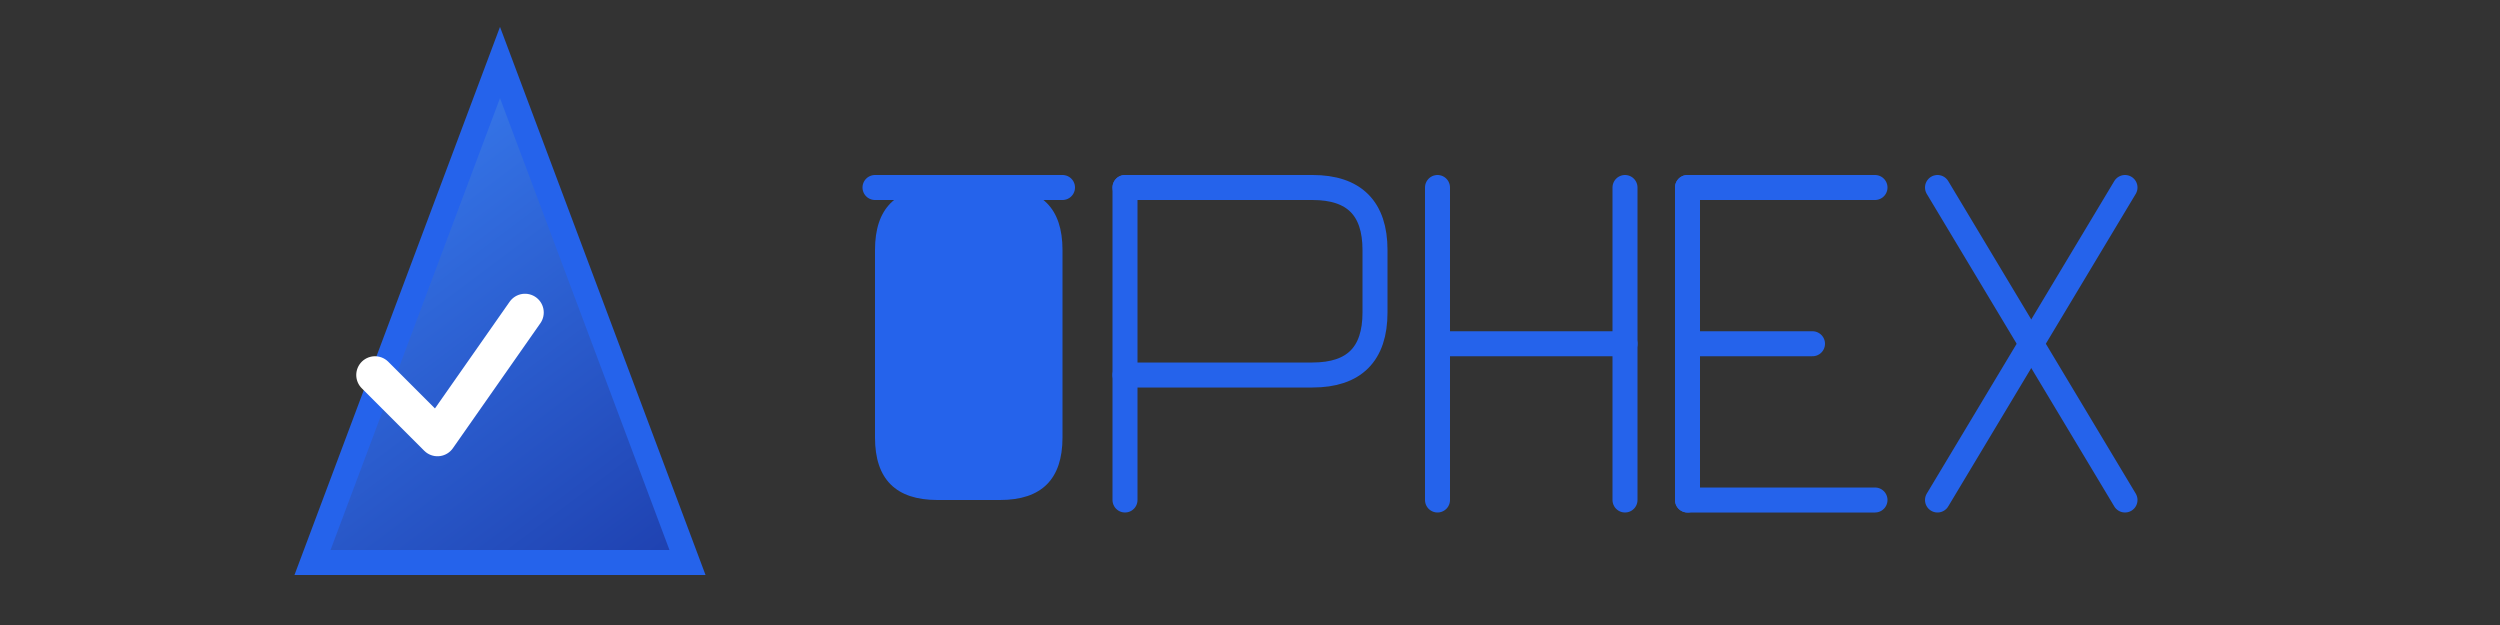 <?xml version="1.0" encoding="UTF-8"?>
<svg width="200" height="50" viewBox="0 0 200 50" fill="none" xmlns="http://www.w3.org/2000/svg">
  <rect x="0" y="0" width="200" height="50" fill="#333333" stroke="none"/>
  <!-- Dress shape -->
  <path d="M40 5 L25 45 L55 45 L40 5Z" fill="url(#gradient1)" stroke="#2563EB" stroke-width="2"/>
  <!-- Checkmark -->
  <path d="M42 25 L35 35 L30 30" stroke="#ffffff" stroke-width="3" stroke-linecap="round" stroke-linejoin="round"/>
  <!-- Text -->
  <path d="M70 20 Q70 15, 75 15 L80 15 Q85 15, 85 20 L85 35 Q85 40, 80 40 L75 40 Q70 40, 70 35 Z" fill="#2563EB" stroke="none"/>
  <path d="M70 15 L85 15" stroke="#2563EB" stroke-width="2" stroke-linecap="round"/>
  <path d="M90 15 L90 40" stroke="#2563EB" stroke-width="2" stroke-linecap="round"/>
  <path d="M90 15 L105 15 Q110 15, 110 20 L110 25 Q110 30, 105 30 L90 30" stroke="#2563EB" stroke-width="2" stroke-linecap="round" stroke-linejoin="round"/>
  <path d="M115 15 L115 40" stroke="#2563EB" stroke-width="2" stroke-linecap="round"/>
  <path d="M115 27.5 L130 27.5" stroke="#2563EB" stroke-width="2" stroke-linecap="round"/>
  <path d="M130 15 L130 40" stroke="#2563EB" stroke-width="2" stroke-linecap="round"/>
  <path d="M135 15 L135 40" stroke="#2563EB" stroke-width="2" stroke-linecap="round"/>
  <path d="M135 15 L150 15" stroke="#2563EB" stroke-width="2" stroke-linecap="round"/>
  <path d="M135 27.5 L145 27.5" stroke="#2563EB" stroke-width="2" stroke-linecap="round"/>
  <path d="M135 40 L150 40" stroke="#2563EB" stroke-width="2" stroke-linecap="round"/>
  <path d="M155 15 L170 40" stroke="#2563EB" stroke-width="2" stroke-linecap="round"/>
  <path d="M170 15 L155 40" stroke="#2563EB" stroke-width="2" stroke-linecap="round"/>
  
  <!-- Gradient definition -->
  <defs>
    <linearGradient id="gradient1" x1="25" y1="5" x2="55" y2="45" gradientUnits="userSpaceOnUse">
      <stop offset="0" stop-color="#3B82F6"/>
      <stop offset="1" stop-color="#1E40AF"/>
    </linearGradient>
  </defs>
</svg>